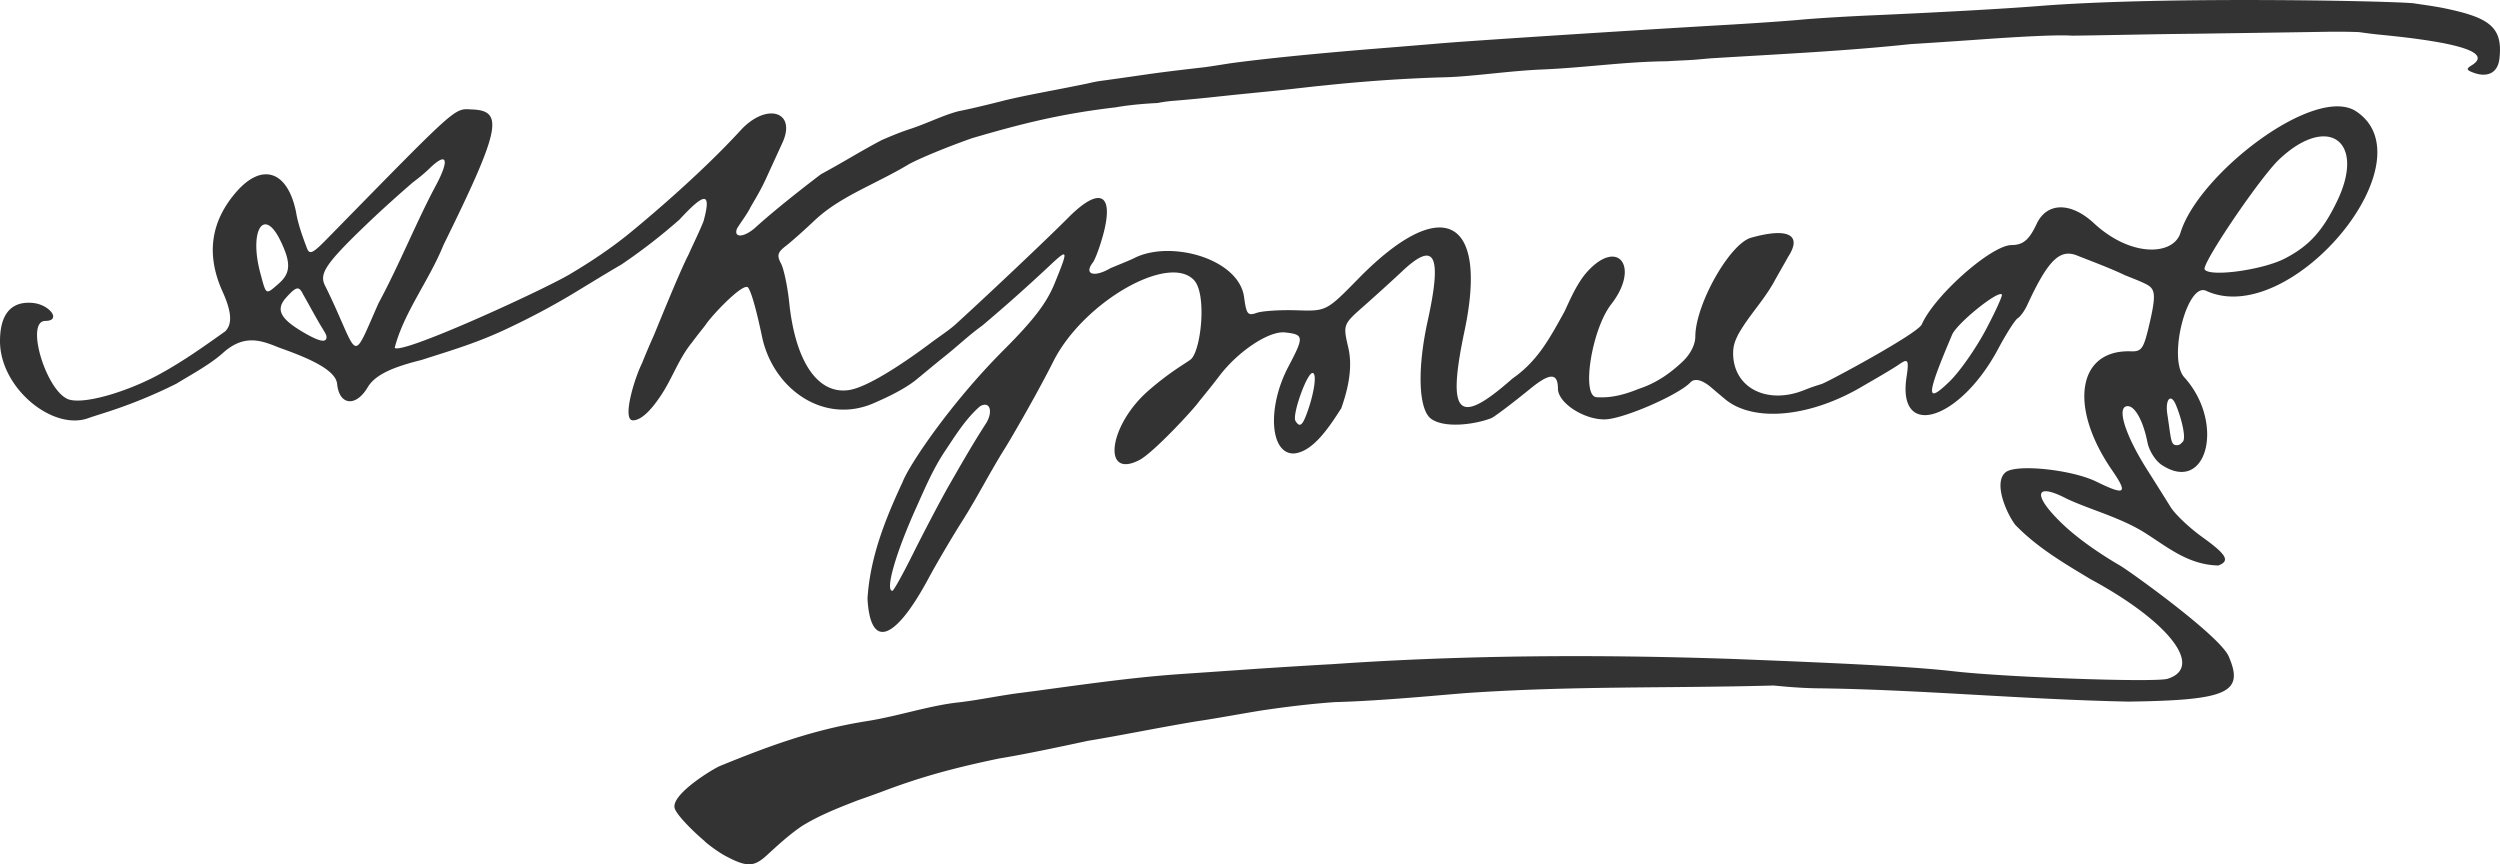 <svg xmlns="http://www.w3.org/2000/svg" width="253.414" height="87.612"><path d="M73.482 86.732c-.9-.483-2.402-1.667-2.032-1.501.546.577-2.66-2.177-3.056-3.282-.444-1.398 3.912-4.043 4.634-4.326 4.953-2.018 9.374-3.654 14.812-4.522 3.162-.493 6.439-1.607 9.377-1.908 2.172-.259 4.401-.748 6.463-.988 5.27-.69 10.538-1.495 15.84-1.869 1.452-.098 4.584-.313 6.96-.479 2.376-.165 6.264-.408 8.64-.538 13.476-.935 27.06-.987 40.56-.524 12.773.497 18.623.824 22.32 1.247 5.436.622 20.505 1.15 21.727.762 3.715-1.18.148-5.79-7.807-10.09-2.698-1.62-5.458-3.241-7.65-5.524-.895-1.188-2.233-4.27-.978-5.312 1.046-.868 6.687-.29 9.205.943 2.954 1.446 3.239 1.234 1.58-1.178-4.412-6.412-3.482-12.226 1.923-12.03 1.054.037 1.27-.25 1.78-2.361.894-3.707.682-4.016-.473-4.564-.454-.215-1.24-.521-1.92-.795-1.592-.759-3.43-1.428-4.815-1.982-1.708-.69-2.904.282-5.078 5.01-.261.569-.695 1.17-.965 1.337-.27.167-1.16 1.561-1.98 3.1-3.9 7.315-10.285 9.26-9.286 2.826.313-2.02.017-1.77-.962-1.11-1.399.887-2.43 1.45-3.544 2.106-5.32 3.136-11.034 3.66-13.9 1.274-.321-.267-.964-.81-1.429-1.206-.878-.748-1.656-.935-2.068-.496-1.2 1.28-6.776 3.705-8.64 3.758-2.134.06-4.792-1.665-4.797-3.113-.005-1.72-.936-1.516-2.79-.006-1.865 1.52-3.45 2.708-3.912 2.973-1.583.644-4.883 1.13-6.247.017-1.198-1.084-1.301-5.093-.254-9.853 1.475-6.705.74-8.159-2.555-5.06-.97.912-2.726 2.506-3.9 3.542-2.136 1.884-2.136 1.884-1.588 4.257.526 2.283-.225 4.706-.717 6.119-1.065 1.648-2.82 4.465-4.842 4.582-2.397 0-2.675-4.712-.519-8.802 1.607-3.048 1.586-3.257-.345-3.469-1.62-.178-4.772 1.918-6.671 4.437-.654.86-1.44 1.829-2.074 2.605-.385.6-4.583 5.166-6.044 5.91-3.792 1.93-3.065-3.543.935-7.04 2.393-2.092 4.08-2.927 4.379-3.25.995-1.074 1.553-6.567.256-7.96-2.569-2.757-11.232 2.235-14.247 8.21-1.935 3.835-4.705 8.514-4.95 8.88-1.461 2.329-2.777 4.92-4.219 7.2-1.089 1.715-2.679 4.415-3.532 6-3.419 6.342-5.878 7.136-6.151 1.985.263-4.228 1.822-8.093 3.56-11.818.642-1.695 4.83-7.96 10.25-13.382 3.022-3.023 4.347-4.756 5.158-6.747 1.42-3.485 1.392-3.58-.515-1.79a173.079 173.079 0 01-6.825 6.071c-1.312.938-2.573 2.14-3.81 3.12-1.002.792-2.358 1.945-3.05 2.497-1.273.956-2.9 1.704-4.144 2.246-5.074 2.2-10.183-1.452-11.306-6.699-.205-.967-.893-4.215-1.406-5.004-.432-.664-3.743 2.856-4.308 3.738-.255.351-.724.901-1.391 1.8-1.455 1.788-2.064 3.878-3.377 5.701-.49.718-1.615 2.201-2.61 2.201-1.126 0 .118-4.185.919-5.794a70.54 70.54 0 011.173-2.766c.116-.245 2.606-6.455 3.525-8.21.509-1.143 1.12-2.363 1.536-3.415.879-3.203-.035-2.76-2.447-.157A59.073 59.073 0 0163 26.807c-1.827 1.06-3.546 2.138-5.32 3.2a75.378 75.378 0 01-6.032 3.193c-3.188 1.532-5.772 2.274-8.928 3.29-2.687.673-4.65 1.414-5.453 2.775-1.194 2.02-2.885 1.829-3.095-.351-.142-1.46-3.031-2.649-5.531-3.553-.264-.096-.09-.02-.593-.222-1.661-.668-3.386-1.25-5.479.666-1.36 1.203-3.334 2.247-4.67 3.078a49.867 49.867 0 01-6.019 2.539c-1.058.369-2.283.732-2.95.97C5.332 43.679 0 39.326 0 34.58c0-2.73 1.123-4.057 3.282-3.877 1.773.148 2.98 1.826 1.313 1.826-2.124 0 .176 7.414 2.48 7.992 1.791.45 6.242-.988 9.268-2.684 2.343-1.295 4.413-2.778 6.5-4.261.517-.546.86-1.5-.272-3.994-1.705-3.758-1.232-7.148 1.418-10.167 2.603-2.964 5.173-2.079 6.02 2.074.194 1.232.697 2.578 1.08 3.606.27.761.571.635 2.031-.854 13.582-13.86 12.862-13.22 14.768-13.144 3.223.13 2.808 2.07-2.942 13.752-1.408 3.513-4.037 6.866-4.937 10.41.737.736 15.868-6.23 17.989-7.606 1.99-1.183 3.996-2.538 5.736-3.949 1.485-1.205 7.156-5.93 11.337-10.495 2.61-2.85 5.703-1.933 4.242 1.258l-1.678 3.662c-.666 1.452-1.425 2.593-1.636 3.031-.405.74-.892 1.35-1.293 2.01-.378.985.74.912 1.883-.123 2.54-2.3 6.41-5.224 6.643-5.398 2.284-1.225 3.94-2.293 6.155-3.455.266-.106 1.516-.68 2.899-1.131 1.662-.54 3.357-1.407 4.914-1.8.792-.146 2.736-.6 4.32-1.007 1.584-.408 4.016-.865 5.451-1.143a264.71 264.71 0 003.151-.625c.294-.065.95-.226 1.478-.292.528-.067 2.58-.357 4.56-.644 1.98-.287 4.63-.59 5.785-.72.69-.08 2.305-.348 2.64-.397.327-.048 4.817-.699 15.335-1.54 2.376-.19 4.968-.404 5.76-.474 2.882-.259 19.34-1.325 29.52-1.913 2.772-.16 6.12-.394 7.44-.52 1.32-.125 4.56-.323 7.2-.438 6.719-.294 13.412-.668 16.8-.938 13.106-1.045 37.18-.48 38.14-.261.166.038 1.82.24 3.059.498 4.483.937 5.887 1.88 5.518 5.098-.163 1.43-1.2 1.97-2.692 1.397-.664-.255-.685-.376-.122-.724 2.053-1.269-1.077-2.31-9.343-3.108-1.056-.102-2.021-.26-2.16-.263-.163-.004-1.536-.056-3.12-.029s-7.76.118-13.723.203c-3.856.034-8.501.148-12.109.19-.481-.012-1.647-.16-9.208.376-2.64.187-5.88.403-7.2.479-6.63.708-13.317 1.015-19.996 1.426-.728.046-.917.08-1.348.11-.989.106-2.183.122-3.376.205-4.207.037-8.244.643-12.6.832-3.308.132-7.014.702-9.72.784-6.758.182-12.066.81-12.81.875-.534.046-2.66.297-3.702.407-1.734.183-4.572.452-6.288.64a165.4 165.4 0 01-4.8.465c-.924.066-1.576.209-1.68.226-.12.02-2.183.074-4.265.442-5.614.657-9.572 1.667-14.538 3.12-1.771.617-4.846 1.81-6.386 2.621-3.53 2.117-6.965 3.251-9.584 5.708-1.042.99-2.357 2.158-2.922 2.595-.846.653-.934.968-.501 1.778.29.54.668 2.343.841 4.005.626 6 2.922 9.328 6.087 8.825 2.35-.373 7.25-4.02 8.07-4.631.963-.734 1.994-1.387 2.714-2.037 3.684-3.364 9.328-8.709 11.428-10.82 3.166-3.185 4.653-2.449 3.52 1.742-.337 1.245-.814 2.524-1.06 2.842-.922 1.196.158 1.524 1.81.55.898-.373 2.048-.836 2.344-.99 3.672-1.915 10.663.009 11.19 3.93.233 1.742.372 1.916 1.277 1.596.558-.197 2.377-.315 4.042-.262 3.026.097 3.026.097 6.265-3.207 8.428-8.597 13.205-6.283 10.762 5.291-1.816 8.603-.671 9.723 4.857 4.836 2.537-1.759 3.743-4.025 5.227-6.703.308-.559 1.157-2.803 2.353-4.123 3.146-3.472 5.366-.474 2.435 3.288-1.982 2.545-3.057 9.305-1.498 9.426 1.824.142 3.436-.51 4.344-.863 1.79-.593 3.166-1.604 4.348-2.707.825-.772 1.323-1.739 1.327-2.578.018-3.262 3.484-9.404 5.653-10.015 3.748-1.057 5.218-.297 3.753 1.94-.475.86-1.119 1.962-1.493 2.652-1.11 1.944-2.538 3.354-3.6 5.28-.092.248-.48.824-.48 1.83 0 3.493 3.404 5.265 7.198 3.747 1.057-.423 1.436-.505 1.806-.634.652-.229 9.701-5.086 10.119-6.032 1.3-2.943 7.043-8.02 9.094-8.038 1.182-.01 1.783-.518 2.552-2.153 1.038-2.205 3.463-2.23 5.808-.057 3.783 3.505 8.073 3.256 8.768.962 1.834-5.981 13.659-15.078 17.823-12.297 7.556 5.045-6.735 22.113-15.221 18.18-1.936-.898-3.907 6.9-2.216 8.767 4.17 4.604 2.303 11.891-2.277 8.89-.64-.418-1.286-1.435-1.452-2.28-.42-2.15-1.255-3.685-2.003-3.685-1.179 0-.295 2.878 1.991 6.48a474.49 474.49 0 012.348 3.737c.454.735 1.896 2.105 3.204 3.045 2.5 1.796 2.857 2.425 1.64 2.892-3.095-.078-5.142-1.873-7.542-3.376-2.47-1.524-5.516-2.305-7.834-3.399-3.312-1.727-3.484-.332-.326 2.652 2.193 2.072 5.25 3.842 5.765 4.144.955.558 10.073 7.089 10.983 9.18 1.606 3.691-.094 4.461-10.148 4.594-10.538-.209-21.181-1.221-31.44-1.347-2.244-.023-4.226-.267-4.575-.282-10.906.29-20.037.028-30.797.74-2.322.159-8.63.809-13.66.942-2.567.184-5.282.522-7.547.867-2.17.354-4.51.795-6.4 1.07-4.022.666-7.244 1.353-11.082 1.989-3.236.697-6.547 1.392-8.979 1.787-4.487.937-7.91 1.845-12 3.409a168.3 168.3 0 01-2.336.834c-1.98.773-3.766 1.458-5.598 2.569-1.334.89-2.534 2.011-3.566 2.953-1.358 1.263-2.074 1.277-4.298.084zm19.049-30.564c1.018-2.046 2.574-5.016 3.458-6.6 1.284-2.242 2.561-4.491 3.966-6.66.702-1.125.444-2.296-.595-1.74-1.488 1.271-2.658 3.201-3.571 4.558-1.218 1.815-2.094 3.908-2.928 5.762-2.079 4.612-3.161 8.4-2.4 8.4.12 0 1.052-1.674 2.07-3.72zM221.27 44.762c.318-.332-.066-2.162-.705-3.711-.511-1.238-1.108-.59-.871.946.399 2.596.332 3.133.966 3.128.313-.002.436-.182.61-.363zm-88.84-2.754c.784-2.079 1.094-4.2.613-4.2-.574 0-2.09 4.27-1.726 4.86.409.661.676.503 1.114-.66zm68.856-8.568c.996-1.878 1.73-3.496 1.63-3.595-.414-.415-4.551 2.934-5.037 4.078-2.658 6.255-2.699 7.124-.222 4.706 1-.976 2.633-3.311 3.629-5.19zM38.373 30.728c2.112-3.91 3.941-8.471 5.859-12.02 1.288-2.438 1.158-3.43-.695-1.634-.87.844-1.694 1.398-1.83 1.534-.095.096-2.231 1.905-4.657 4.234-4.217 4.048-4.7 4.959-4.078 6.162.179.346.583 1.187 1.004 2.122 2.366 5.25 1.828 5.387 4.397-.398zm-5.585 2.727c-.722-1.156-1.408-2.477-2.068-3.625-.417-.849-.67-.817-1.705.326-1.128 1.247-.613 2.198 1.991 3.676 1.27.72 1.936.883 2.066.504.106-.308-.132-.599-.284-.88zm-4.541-4.703c1.23-1.068 1.27-2.124.165-4.384-1.683-3.442-3.18-.98-2.021 3.326.61 2.267.52 2.216 1.856 1.058zm203.345-2.541c2.458-1.265 3.847-2.787 5.31-5.822 2.945-6.102-.939-8.895-5.877-4.227-1.935 1.829-7.88 10.609-7.548 11.146.491.795 5.844.07 8.115-1.097z" fill="#333"/></svg>